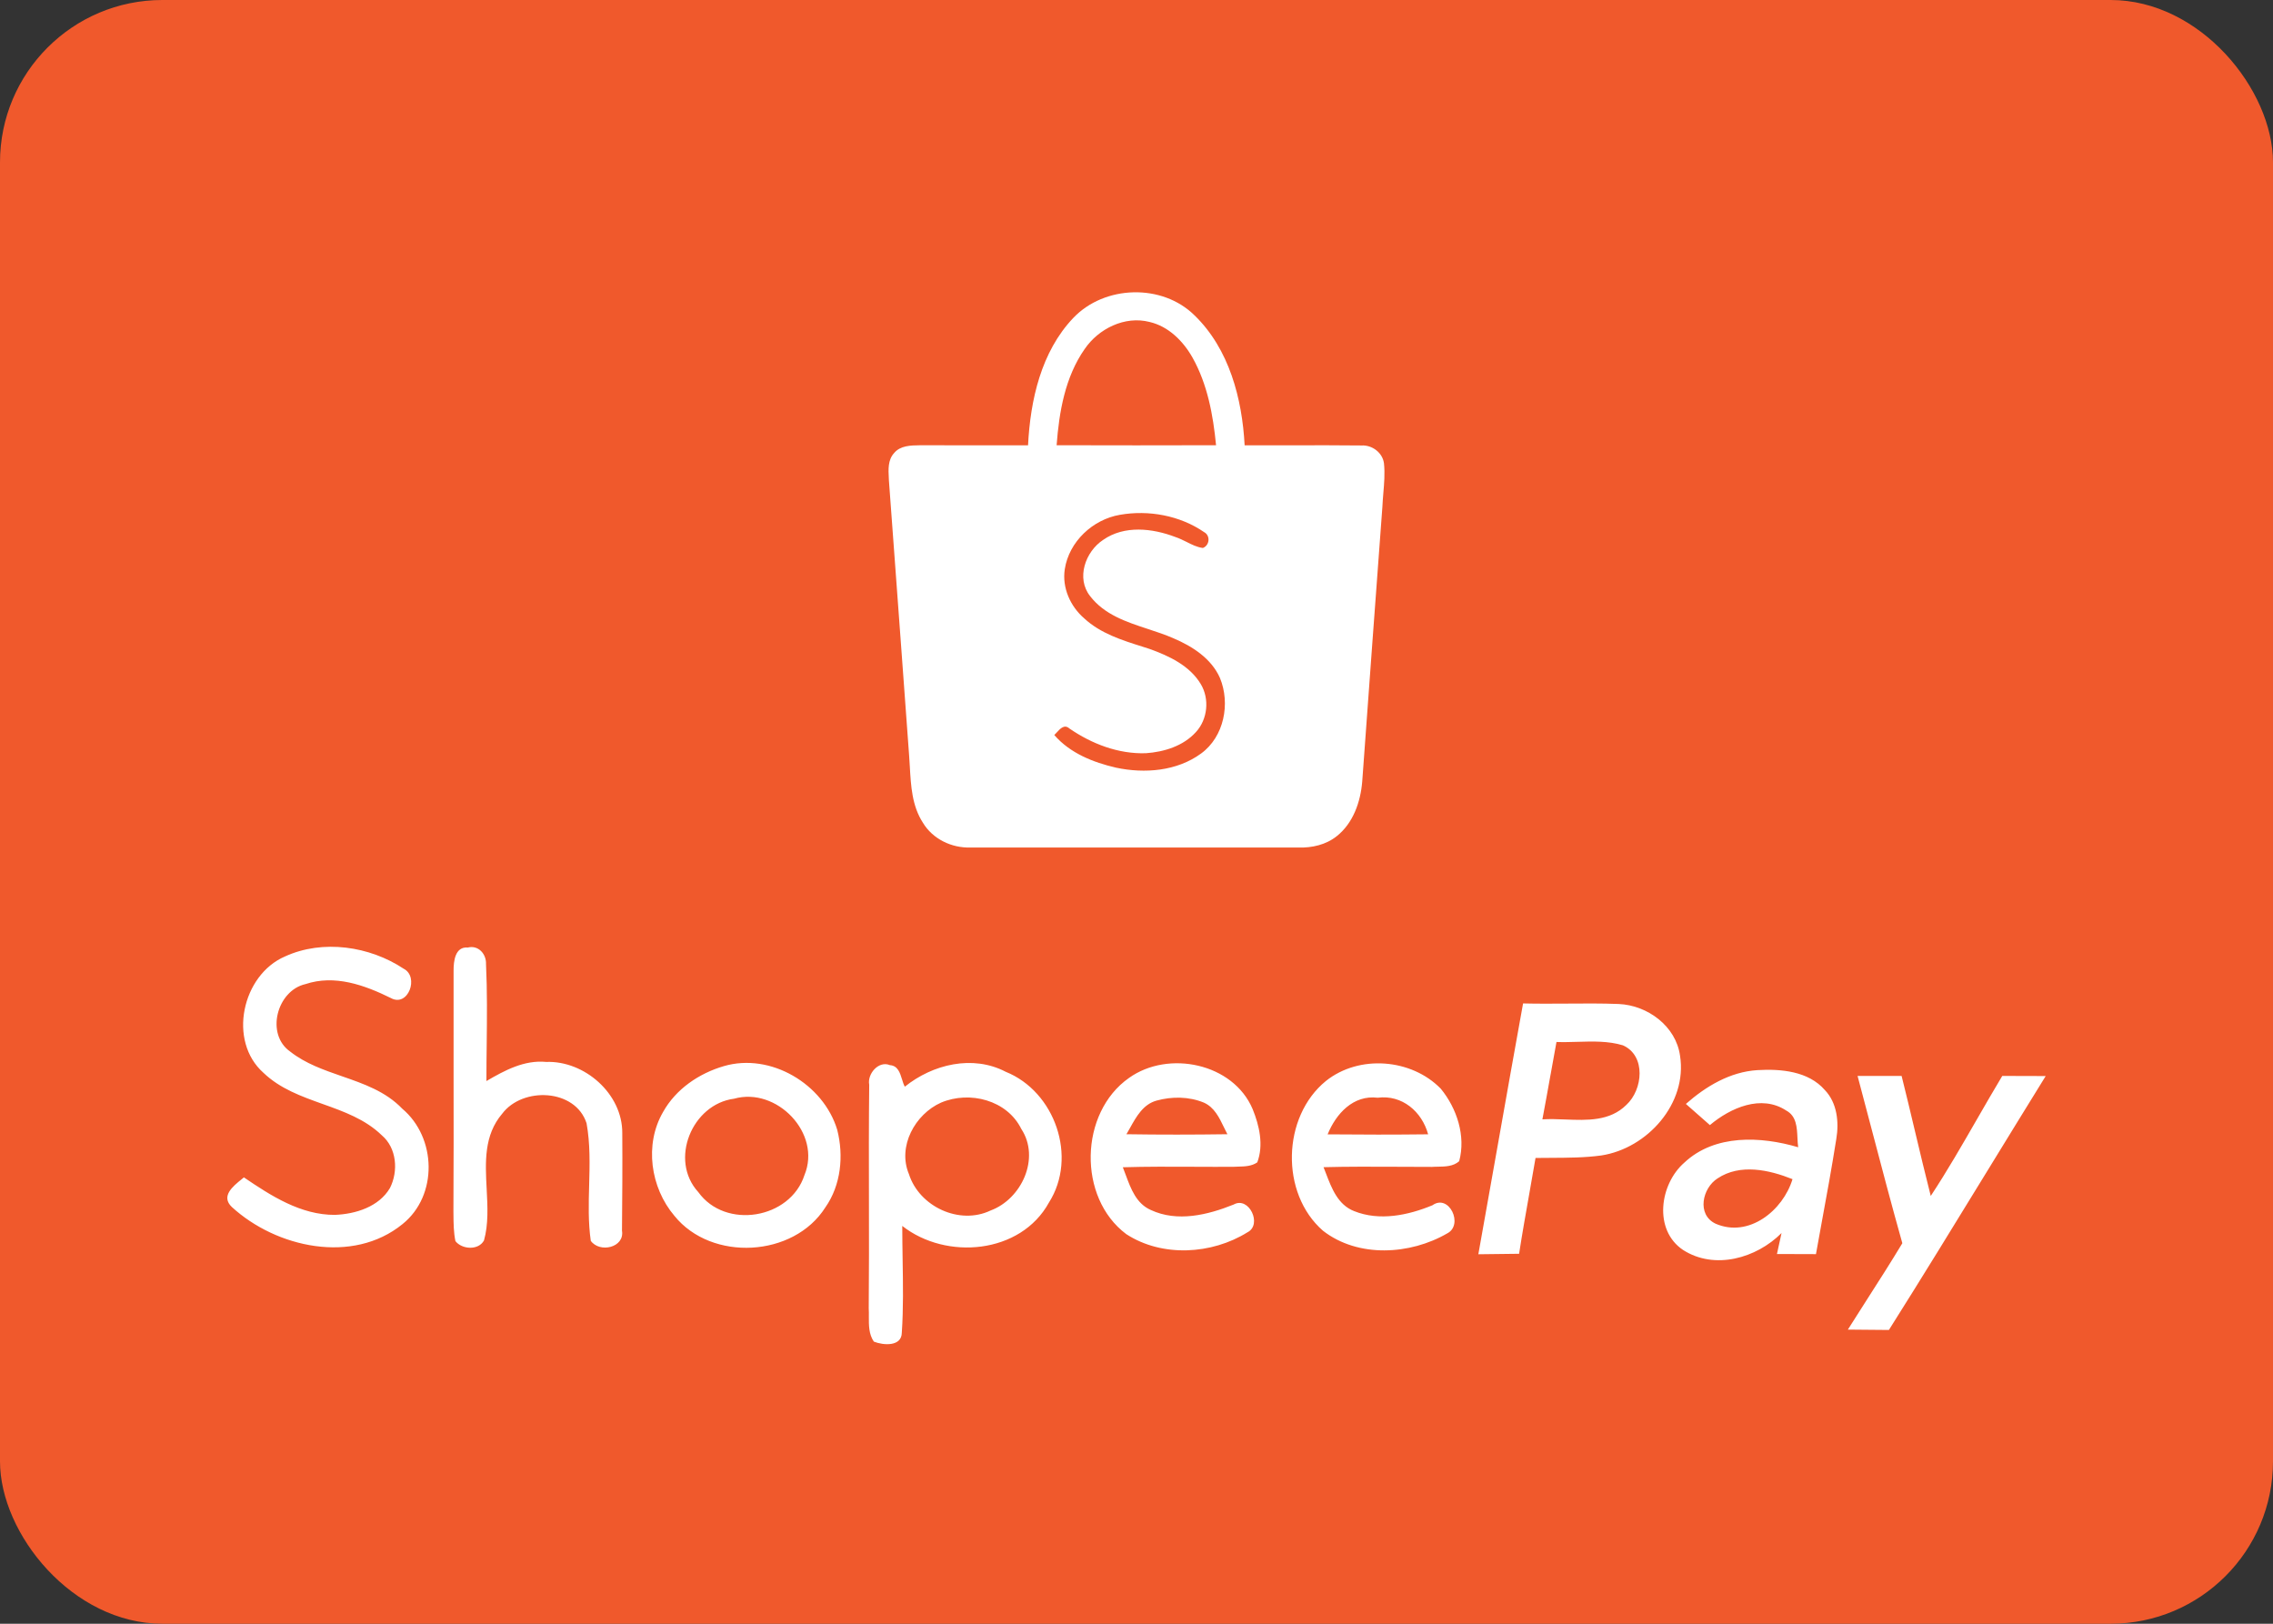 <svg width="56" height="40" viewBox="0 0 56 40" fill="none" xmlns="http://www.w3.org/2000/svg">
<rect x="0" y="0" width="56" height="40" fill="#333333" stroke="none"/>
<rect width="56" height="40" rx="4" fill="#F0592C"/>
<path fill-rule="evenodd" clip-rule="evenodd" d="M24.669 10.97C24.889 10.97 25.109 10.97 25.328 10.97C25.384 9.856 25.65 8.665 26.442 7.833C27.212 7.022 28.636 6.979 29.433 7.772C30.283 8.596 30.604 9.822 30.664 10.97C31.052 10.972 31.44 10.971 31.828 10.97C32.401 10.969 32.973 10.967 33.545 10.974C33.806 10.96 34.063 11.151 34.097 11.414C34.123 11.66 34.102 11.907 34.081 12.154C34.072 12.265 34.063 12.376 34.058 12.486C33.892 14.711 33.73 16.936 33.568 19.16L33.561 19.255C33.52 19.755 33.338 20.279 32.933 20.599C32.668 20.811 32.324 20.888 31.991 20.879C30.564 20.877 29.138 20.878 27.711 20.878C26.443 20.878 25.175 20.879 23.907 20.878C23.445 20.893 22.977 20.668 22.737 20.266C22.469 19.853 22.442 19.36 22.415 18.88C22.409 18.785 22.404 18.691 22.397 18.597C22.328 17.673 22.261 16.748 22.194 15.824C22.097 14.493 22 13.163 21.9 11.833C21.899 11.817 21.899 11.8 21.898 11.783C21.886 11.568 21.873 11.329 22.028 11.161C22.181 10.975 22.438 10.972 22.661 10.969C22.671 10.969 22.68 10.969 22.69 10.969C23.35 10.971 24.01 10.971 24.669 10.97ZM28.321 7.931C27.713 7.775 27.067 8.095 26.723 8.598C26.241 9.287 26.093 10.146 26.032 10.968C27.342 10.972 28.651 10.972 29.96 10.968C29.888 10.224 29.749 9.467 29.38 8.809C29.15 8.402 28.788 8.039 28.321 7.931ZM27.592 12.682C26.923 12.796 26.337 13.343 26.233 14.022C26.163 14.477 26.37 14.939 26.713 15.234C27.113 15.604 27.637 15.769 28.147 15.93C28.205 15.949 28.263 15.967 28.321 15.986C28.802 16.158 29.312 16.397 29.584 16.853C29.804 17.219 29.753 17.719 29.465 18.033C29.155 18.377 28.681 18.524 28.231 18.555C27.554 18.578 26.898 18.325 26.347 17.946C26.223 17.835 26.12 17.95 26.033 18.046L26.033 18.046C26.013 18.068 25.994 18.09 25.975 18.107C26.36 18.553 26.934 18.782 27.496 18.911C28.201 19.062 28.998 18.998 29.593 18.561C30.159 18.148 30.316 17.331 30.056 16.701C29.845 16.223 29.378 15.922 28.913 15.725C28.712 15.636 28.497 15.566 28.282 15.495L28.282 15.495L28.282 15.495C27.749 15.32 27.21 15.143 26.857 14.685C26.507 14.242 26.741 13.588 27.178 13.3C27.701 12.934 28.392 13.013 28.958 13.229C29.053 13.26 29.142 13.305 29.232 13.349C29.361 13.415 29.491 13.48 29.635 13.499C29.804 13.435 29.825 13.193 29.665 13.108C29.07 12.699 28.299 12.558 27.592 12.682Z" fill="white"/>
<path fill-rule="evenodd" clip-rule="evenodd" d="M6.493 26.43C6.902 26.821 7.424 27.008 7.946 27.195C8.472 27.383 8.997 27.571 9.405 27.966C9.776 28.28 9.818 28.851 9.607 29.267C9.334 29.731 8.759 29.908 8.25 29.928C7.409 29.931 6.679 29.459 6.009 29.004C5.991 29.019 5.971 29.035 5.951 29.052C5.734 29.227 5.436 29.47 5.711 29.733C6.806 30.737 8.69 31.154 9.917 30.155C10.794 29.451 10.757 28.024 9.91 27.312C9.501 26.886 8.963 26.7 8.425 26.513C7.976 26.357 7.528 26.202 7.153 25.908C6.535 25.48 6.821 24.401 7.526 24.243C8.243 24.002 8.98 24.266 9.625 24.584C10.056 24.826 10.334 24.062 9.945 23.864C9.107 23.308 7.952 23.136 7.023 23.561C5.963 24.016 5.604 25.644 6.493 26.43ZM11.171 29.842L11.172 29.918C11.174 30.137 11.176 30.358 11.22 30.574C11.383 30.782 11.788 30.807 11.924 30.558C12.036 30.158 12.013 29.724 11.99 29.291C11.955 28.627 11.92 27.966 12.373 27.435C12.878 26.766 14.175 26.819 14.451 27.67C14.542 28.171 14.529 28.681 14.515 29.191C14.502 29.651 14.49 30.112 14.555 30.567C14.775 30.875 15.393 30.734 15.324 30.317C15.331 29.516 15.337 28.714 15.331 27.913C15.338 26.947 14.403 26.125 13.455 26.16C12.916 26.108 12.433 26.369 11.984 26.631C11.984 26.327 11.987 26.023 11.991 25.719V25.719V25.719V25.718V25.718V25.718V25.718V25.718C11.998 25.062 12.005 24.406 11.974 23.751C11.984 23.504 11.788 23.276 11.526 23.342C11.211 23.314 11.174 23.68 11.175 23.912C11.173 24.768 11.174 25.625 11.175 26.482V26.482C11.176 27.602 11.178 28.722 11.171 29.842ZM36.925 30.892L36.926 30.892L36.926 30.892L36.927 30.892L36.927 30.892L36.927 30.892L36.927 30.892L36.928 30.892L36.928 30.892C37.093 30.89 37.259 30.888 37.426 30.886C37.503 30.387 37.591 29.892 37.679 29.396L37.679 29.396C37.73 29.106 37.782 28.816 37.831 28.526C37.959 28.524 38.088 28.523 38.217 28.523C38.629 28.521 39.042 28.52 39.452 28.464C40.585 28.29 41.578 27.183 41.391 26.006C41.289 25.276 40.591 24.765 39.883 24.733C39.456 24.716 39.029 24.72 38.602 24.723C38.242 24.725 37.883 24.728 37.524 24.719C37.312 25.887 37.105 27.055 36.898 28.224C36.74 29.115 36.582 30.006 36.422 30.898C36.59 30.895 36.758 30.893 36.925 30.892ZM38.199 26.485L38.2 26.483C38.248 26.211 38.297 25.94 38.347 25.669C38.519 25.675 38.693 25.67 38.867 25.665C39.244 25.654 39.623 25.642 39.984 25.751C40.559 26.006 40.477 26.846 40.067 27.22C39.662 27.621 39.105 27.599 38.563 27.578C38.371 27.57 38.181 27.563 38 27.575C38.069 27.212 38.134 26.848 38.199 26.485L38.199 26.485ZM16.616 29.952C16.026 29.258 15.87 28.194 16.337 27.392C16.652 26.828 17.222 26.441 17.835 26.263C18.985 25.927 20.287 26.703 20.627 27.833C20.79 28.473 20.72 29.195 20.334 29.744C19.553 30.976 17.531 31.085 16.616 29.952ZM19.819 28.949C20.248 27.919 19.135 26.77 18.086 27.066C17.047 27.201 16.481 28.578 17.204 29.367C17.872 30.297 19.47 30.029 19.819 28.949ZM21.924 26.239C21.648 26.123 21.363 26.453 21.415 26.723C21.404 27.669 21.406 28.616 21.408 29.563V29.563V29.563V29.563V29.563V29.563V29.564V29.564C21.41 30.451 21.411 31.339 21.403 32.227C21.407 32.294 21.407 32.363 21.406 32.433C21.405 32.648 21.404 32.868 21.529 33.05C21.761 33.143 22.215 33.179 22.218 32.828C22.258 32.232 22.248 31.634 22.238 31.035V31.035V31.035V31.035V31.035V31.035V31.035V31.035V31.035V31.035V31.034C22.234 30.756 22.229 30.478 22.229 30.2C23.314 31.052 25.147 30.892 25.843 29.624C26.554 28.505 25.993 26.89 24.776 26.402C23.964 25.979 22.979 26.217 22.292 26.77C22.263 26.718 22.243 26.654 22.223 26.588C22.172 26.424 22.118 26.252 21.924 26.239ZM23.185 27.162C23.89 26.865 24.809 27.098 25.162 27.811C25.634 28.529 25.171 29.537 24.405 29.82C23.638 30.187 22.649 29.724 22.394 28.925C22.106 28.244 22.543 27.448 23.185 27.162ZM30.734 30.357C29.855 30.904 28.635 30.978 27.749 30.403C26.545 29.504 26.591 27.411 27.817 26.553C28.786 25.862 30.382 26.191 30.861 27.321C31.027 27.729 31.136 28.207 30.976 28.634C30.838 28.73 30.67 28.735 30.508 28.739C30.465 28.74 30.422 28.741 30.38 28.744C30.066 28.746 29.752 28.744 29.438 28.743C28.846 28.74 28.254 28.737 27.663 28.755C27.688 28.817 27.712 28.881 27.736 28.947C27.862 29.288 27.997 29.651 28.352 29.807C29.005 30.113 29.756 29.93 30.394 29.673C30.772 29.461 31.106 30.169 30.734 30.357ZM29.659 27.162C29.293 27.011 28.871 27.008 28.493 27.113C28.165 27.204 27.996 27.506 27.84 27.787C27.81 27.84 27.781 27.892 27.752 27.941C28.58 27.954 29.41 27.953 30.239 27.941C30.21 27.887 30.183 27.83 30.155 27.772C30.038 27.529 29.916 27.276 29.659 27.162ZM32.595 30.319C33.46 30.991 34.741 30.915 35.657 30.383C36.063 30.173 35.703 29.399 35.291 29.691C34.689 29.94 33.985 30.086 33.361 29.835C32.964 29.68 32.81 29.278 32.668 28.907C32.648 28.855 32.628 28.803 32.608 28.753C33.216 28.737 33.824 28.74 34.432 28.743C34.715 28.745 34.997 28.746 35.28 28.746C35.327 28.742 35.375 28.742 35.424 28.741C35.611 28.738 35.805 28.734 35.95 28.606C36.117 27.986 35.895 27.305 35.496 26.819C34.772 26.077 33.484 25.976 32.667 26.629C31.585 27.509 31.537 29.399 32.595 30.319ZM32.709 27.944C32.915 27.437 33.34 26.968 33.942 27.042C34.542 26.963 35.032 27.383 35.185 27.943C34.359 27.953 33.534 27.952 32.709 27.944ZM44.008 27.358C43.392 26.953 42.632 27.291 42.127 27.716L41.535 27.195C42.029 26.76 42.623 26.404 43.297 26.362C43.874 26.328 44.554 26.386 44.959 26.853C45.262 27.168 45.311 27.644 45.241 28.058C45.129 28.767 45 29.472 44.87 30.177C44.827 30.416 44.783 30.655 44.74 30.895L44.739 30.895C44.419 30.893 44.098 30.892 43.779 30.892L43.892 30.375C43.273 30.997 42.242 31.292 41.464 30.791C40.731 30.298 40.89 29.169 41.498 28.64C42.248 27.937 43.38 27.99 44.302 28.262C44.291 28.189 44.288 28.111 44.284 28.031C44.272 27.77 44.259 27.493 44.008 27.358ZM44.162 29.048C43.585 28.817 42.871 28.66 42.316 29.029C41.939 29.268 41.797 29.922 42.267 30.145C43.085 30.501 43.929 29.82 44.162 29.048ZM46.114 27.826C45.998 27.385 45.883 26.945 45.765 26.505H46.85C46.964 26.959 47.072 27.414 47.18 27.869C47.307 28.401 47.433 28.933 47.568 29.462C47.974 28.846 48.341 28.207 48.709 27.568C48.914 27.212 49.119 26.857 49.33 26.505C49.685 26.505 50.039 26.506 50.396 26.508L50.4 26.508C49.929 27.269 49.46 28.033 48.992 28.796C48.179 30.122 47.367 31.448 46.537 32.763C46.312 32.76 46.088 32.759 45.863 32.757C45.751 32.756 45.638 32.755 45.526 32.754C45.679 32.512 45.833 32.271 45.987 32.029C46.285 31.564 46.583 31.099 46.868 30.626C46.606 29.696 46.36 28.761 46.114 27.826Z" fill="white"/>
</svg>
